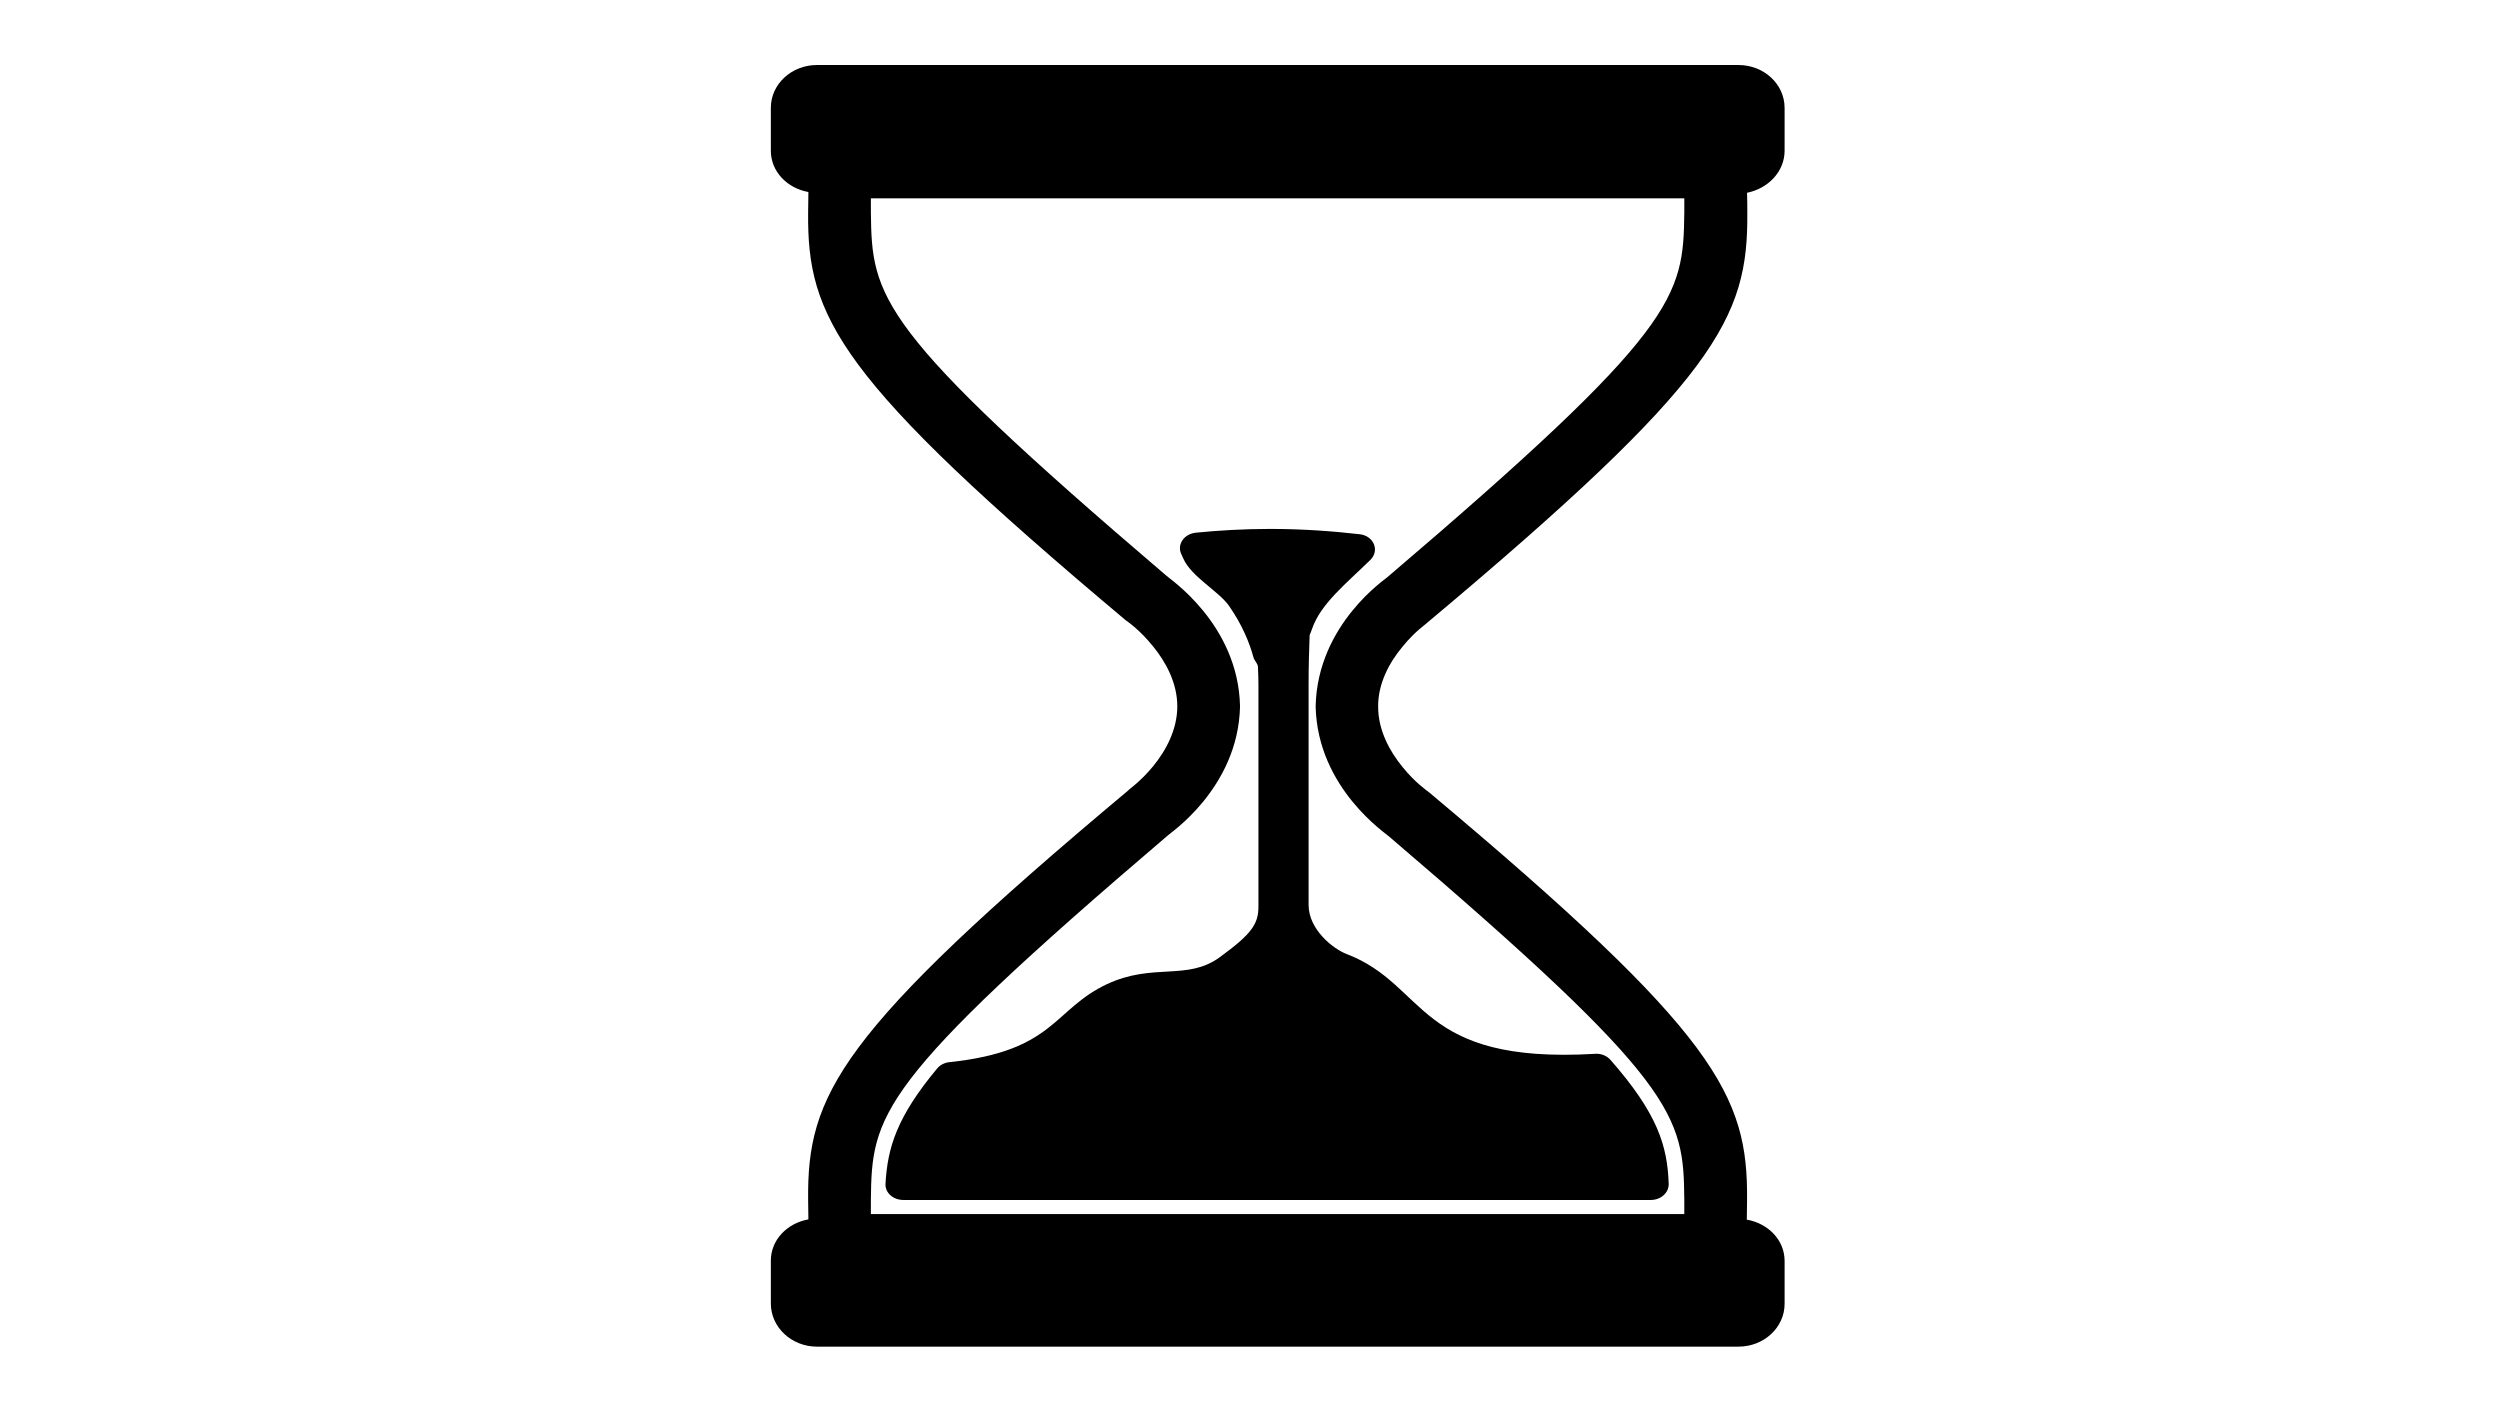 <?xml version="1.0" encoding="utf-8"?>
<!-- Generator: Adobe Illustrator 22.1.0, SVG Export Plug-In . SVG Version: 6.00 Build 0)  -->
<svg version="1.1" id="Capa_1" xmlns="http://www.w3.org/2000/svg" xmlns:xlink="http://www.w3.org/1999/xlink" x="0px" y="0px"
	 viewBox="0 0 992.1 560" style="enable-background:new 0 0 992.1 560;" xml:space="preserve">
<g>
	<path d="M708.2,59.8V42.8c0-9.4-8.2-17-18.3-17H324.2c-10.1,0-18.3,7.6-18.3,17v17c0,8.3,6.5,14.9,14.9,16.4c0,2.7-0.1,5.5-0.1,8.1
		c-0.4,41.6,11.7,65.9,126.1,161.9c0.9,0.6,5.6,3.9,10.7,10.2c5.1,6.2,9.7,14.6,9.7,23.9c0,9.2-4.5,17.6-9.7,23.9
		c-5.1,6.2-9.9,9.3-9.8,9.5c-115.3,96.5-127.4,120.9-127,162.5c0,2.5,0.1,5.2,0.1,7.7c-8.4,1.5-14.9,8.1-14.9,16.4v17
		c0,9.4,8.2,17.1,18.3,17.1h365.7c10.1,0,18.3-7.6,18.3-17v-17c0-8.3-6.5-14.9-15-16.4c0-2.5,0.1-5.2,0.1-7.6
		c0.4-41.7-11.7-66-126.1-161.9c-0.9-0.7-5.6-3.9-10.6-10.1c-5.1-6.2-9.7-14.6-9.7-23.9c-0.1-9.3,4.5-17.7,9.7-23.9
		c5-6.2,9.8-9.3,9.8-9.5c115.3-96.6,127.3-120.9,127-162.5c0-2.5,0-5.4-0.1-8.1C701.7,74.8,708.2,68.1,708.2,59.8z M668.4,84.3
		c-0.4,33.6-2.3,46.3-117.9,144.8c0.1,0.2-27.7,18.3-28.4,51.2c0.7,32.8,28.6,50.9,29.3,51.8c114.6,97.8,116.7,110.4,117,144.1
		c0,1.8,0,3.6,0,5.6c-44.3,0-161.2,0-161.4,0c0,0-117.1,0-161.4,0c0-2,0-3.9,0-5.7c0.4-33.6,2.4-46.2,118-144.7
		c-0.2-0.2,27.8-18.3,28.5-51.1c-0.7-32.9-28.6-51-29.3-51.9C347.9,130.4,346,117.9,345.6,84.3c0-1.8,0-3.6,0-5.6
		c44.3,0,161.4,0,161.4,0c0,0,117,0,161.4,0C668.4,80.6,668.4,82.5,668.4,84.3z"/>
	<path d="M639.1,420.6c-1.4-1.6-3.7-2.6-6.1-2.4c-71.1,4.2-66.4-27.3-98.6-39.6c-5.3-2-15.1-9.7-15.1-19.5c0-9.9,0-87.3,0-87.3
		c0-7.4,0.2-13.8,0.4-19.4c0.1-1,0,0,1-2.9c3.4-9.9,13.5-17.9,23-27.2c0,0,0.1-0.1,0.1-0.1c3.8-3.7,1.4-9.6-4.3-10.2
		c-10.6-1.2-22.4-2.1-35.4-2.1c-10.7,0-20.6,0.6-29.6,1.5c-4.6,0.5-7.4,4.6-5.8,8.3c0.3,0.7,0.6,1.4,1,2.2c3.2,7,14,12.8,18,18.5
		c5.3,7.6,8.2,14.8,9.7,20.4c0.4,1.5,1.7,2.4,1.8,3.8c0.1,2.3,0.2,4.7,0.2,7.2c0,0,0,80.9,0,87.9c0,6.9-2.5,10.8-15.4,20.2
		c-12.9,9.4-26.3,2.1-44.6,10.6c-21.6,10.1-20.7,26.6-62.6,31c-1.9,0.2-3.7,1.1-4.8,2.4c-16.1,19.3-19.8,31.5-20.6,45.9
		c-0.2,3.5,3,6.4,7.1,6.4h148.3h148.3c4,0,7.2-2.9,7.1-6.4C661.7,454.6,657.7,441.8,639.1,420.6z"/>
</g>
</svg>
